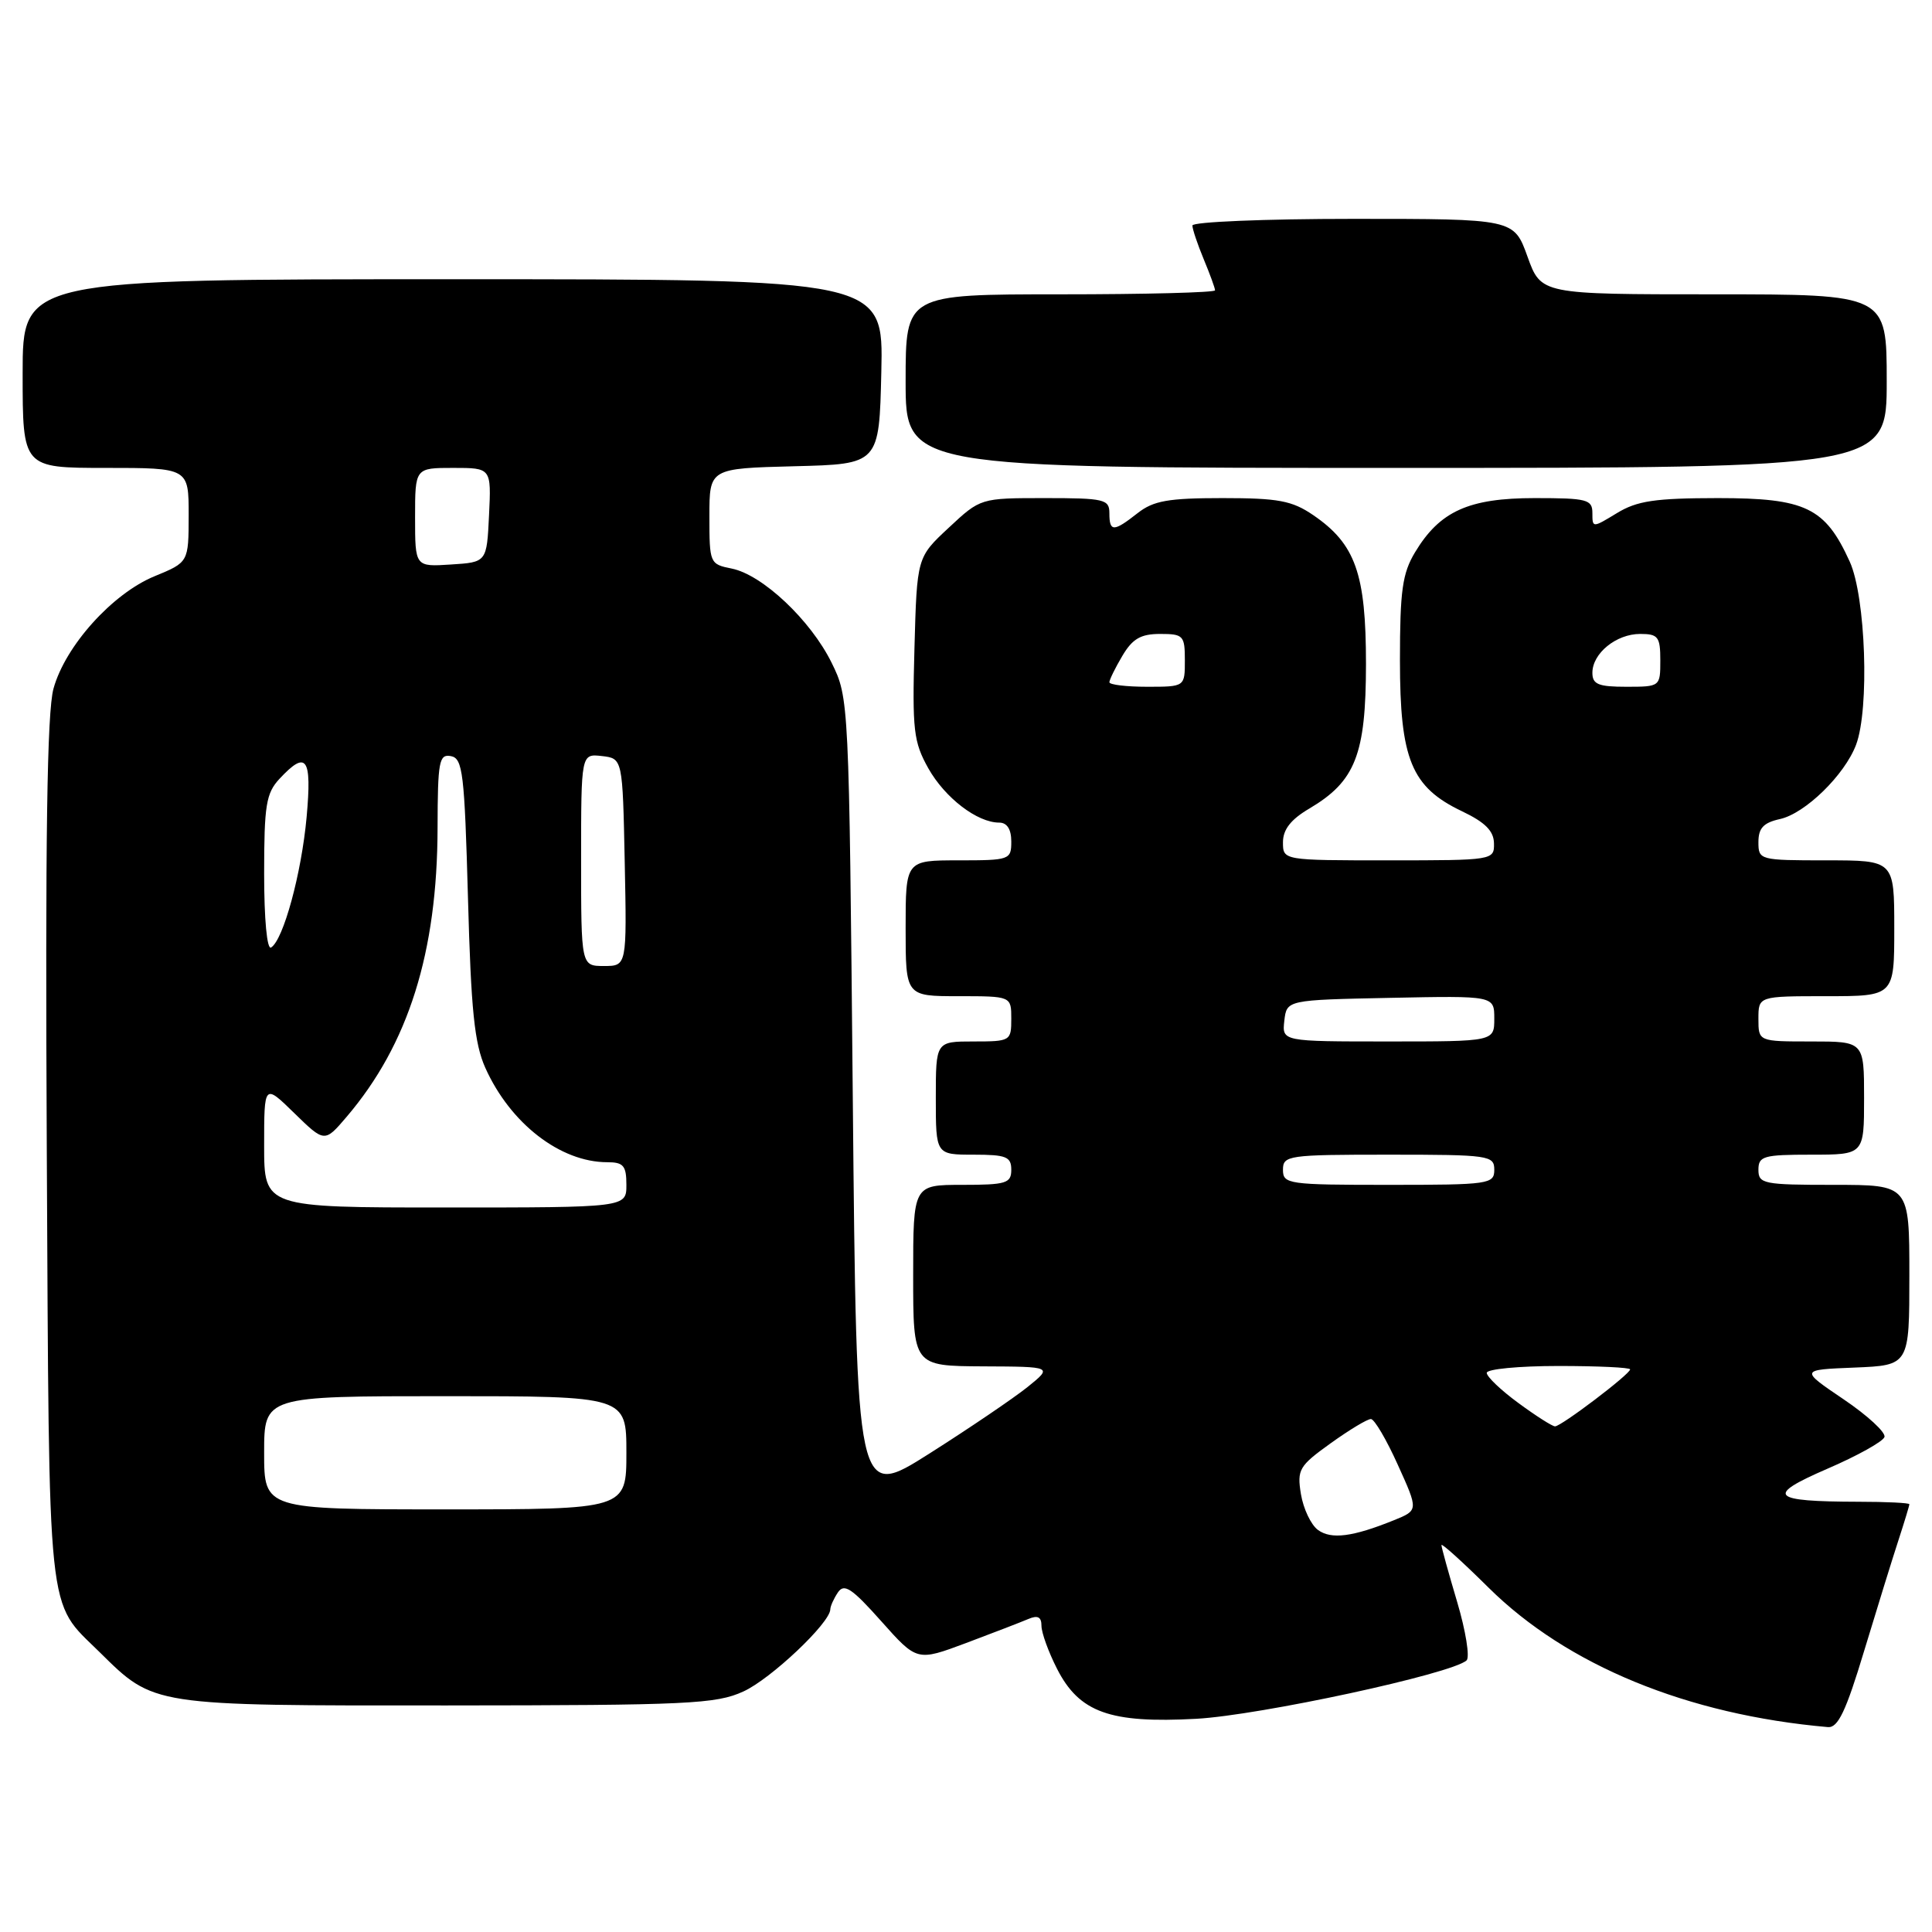 <?xml version="1.0" encoding="UTF-8" standalone="no"?>
<!DOCTYPE svg PUBLIC "-//W3C//DTD SVG 1.1//EN" "http://www.w3.org/Graphics/SVG/1.1/DTD/svg11.dtd" >
<svg xmlns="http://www.w3.org/2000/svg" xmlns:xlink="http://www.w3.org/1999/xlink" version="1.1" viewBox="0 0 256 256">
 <g >
 <path fill="currentColor"
d=" M 247.01 218.75 C 248.72 213.11 250.76 206.51 251.56 204.07 C 252.35 201.64 253.00 199.50 253.00 199.32 C 253.00 199.14 249.96 198.99 246.25 198.99 C 234.59 198.96 233.87 198.20 242.13 194.62 C 246.10 192.91 249.51 191.01 249.70 190.41 C 249.90 189.81 247.46 187.56 244.28 185.41 C 238.50 181.50 238.50 181.50 245.75 181.21 C 253.00 180.91 253.00 180.91 253.00 168.96 C 253.00 157.00 253.00 157.00 243.00 157.00 C 233.67 157.00 233.00 156.87 233.00 155.00 C 233.00 153.19 233.67 153.00 240.00 153.00 C 247.00 153.00 247.00 153.00 247.00 145.50 C 247.00 138.00 247.00 138.00 240.00 138.00 C 233.00 138.00 233.00 138.00 233.00 135.00 C 233.00 132.00 233.00 132.00 242.00 132.00 C 251.00 132.00 251.00 132.00 251.00 123.00 C 251.00 114.00 251.00 114.00 242.00 114.00 C 233.15 114.00 233.00 113.96 233.00 111.58 C 233.00 109.73 233.67 109.01 235.85 108.53 C 239.19 107.80 244.43 102.69 245.94 98.68 C 247.73 93.93 247.22 79.09 245.10 74.42 C 241.84 67.24 239.26 66.00 227.62 66.00 C 219.30 66.01 216.92 66.36 214.25 67.99 C 211.01 69.96 211.00 69.96 211.00 67.99 C 211.00 66.18 210.31 66.00 203.37 66.00 C 194.61 66.00 190.78 67.73 187.50 73.18 C 185.82 75.97 185.50 78.27 185.50 87.50 C 185.50 100.62 187.01 104.30 193.73 107.50 C 196.79 108.96 197.94 110.11 197.96 111.75 C 198.00 113.98 197.86 114.00 184.00 114.00 C 170.00 114.00 170.00 114.00 170.00 111.60 C 170.00 109.92 171.04 108.58 173.49 107.14 C 179.60 103.53 180.99 99.99 181.00 87.98 C 181.00 76.01 179.61 72.08 174.00 68.25 C 171.20 66.34 169.38 66.00 161.99 66.00 C 154.78 66.00 152.83 66.35 150.73 68.00 C 147.55 70.50 147.00 70.50 147.00 68.00 C 147.00 66.16 146.33 66.00 138.46 66.00 C 129.92 66.00 129.92 66.00 125.71 69.93 C 121.50 73.85 121.50 73.85 121.17 85.89 C 120.87 96.76 121.05 98.31 123.01 101.81 C 125.22 105.73 129.49 109.00 132.40 109.00 C 133.44 109.00 134.00 109.88 134.00 111.50 C 134.00 113.93 133.80 114.00 127.00 114.00 C 120.00 114.00 120.00 114.00 120.00 123.00 C 120.00 132.00 120.00 132.00 127.00 132.00 C 134.00 132.00 134.00 132.00 134.00 135.00 C 134.00 137.93 133.89 138.00 129.00 138.00 C 124.00 138.00 124.00 138.00 124.00 145.50 C 124.00 153.00 124.00 153.00 129.00 153.00 C 133.33 153.00 134.00 153.27 134.00 155.00 C 134.00 156.79 133.33 157.00 127.50 157.00 C 121.00 157.00 121.00 157.00 121.00 169.00 C 121.00 181.00 121.00 181.00 130.25 181.05 C 139.50 181.09 139.50 181.09 136.14 183.80 C 134.29 185.28 128.44 189.25 123.14 192.61 C 113.50 198.72 113.50 198.72 113.00 145.61 C 112.50 92.64 112.49 92.49 110.19 87.81 C 107.41 82.17 101.03 76.16 96.96 75.34 C 94.05 74.76 94.00 74.64 94.00 68.41 C 94.00 62.07 94.00 62.07 105.25 61.78 C 116.50 61.50 116.50 61.50 116.78 49.25 C 117.06 37.00 117.06 37.00 60.03 37.00 C 3.00 37.00 3.00 37.00 3.00 49.50 C 3.00 62.00 3.00 62.00 14.00 62.00 C 25.00 62.00 25.00 62.00 25.00 68.25 C 24.99 74.50 24.99 74.50 20.49 76.35 C 14.89 78.65 8.65 85.59 7.09 91.24 C 6.23 94.34 5.99 111.02 6.20 152.50 C 6.53 215.59 6.15 211.97 13.18 218.90 C 20.46 226.08 19.94 226.00 59.21 225.98 C 91.19 225.96 94.88 225.79 98.50 224.13 C 102.13 222.48 109.98 215.06 110.02 213.25 C 110.02 212.84 110.48 211.82 111.03 211.00 C 111.86 209.77 112.88 210.45 116.77 214.82 C 121.51 220.14 121.51 220.14 128.01 217.71 C 131.58 216.37 135.29 214.94 136.25 214.53 C 137.51 213.99 138.00 214.25 138.00 215.43 C 138.00 216.34 138.93 218.90 140.06 221.12 C 143.01 226.91 147.08 228.37 158.50 227.75 C 166.92 227.29 192.40 221.79 194.33 220.01 C 194.78 219.59 194.22 216.10 193.08 212.26 C 191.94 208.43 191.00 205.04 191.00 204.73 C 191.00 204.43 193.81 206.97 197.25 210.38 C 207.64 220.66 223.58 227.22 242.21 228.85 C 243.54 228.97 244.60 226.75 247.01 218.75 Z  M 250.00 50.50 C 250.00 39.00 250.00 39.00 227.10 39.00 C 204.20 39.00 204.20 39.00 202.40 34.00 C 200.60 29.00 200.60 29.00 179.30 29.00 C 167.59 29.00 158.00 29.40 158.00 29.88 C 158.00 30.36 158.68 32.37 159.50 34.35 C 160.32 36.32 161.00 38.18 161.00 38.47 C 161.00 38.76 151.78 39.00 140.50 39.00 C 120.00 39.00 120.00 39.00 120.00 50.50 C 120.00 62.00 120.00 62.00 185.00 62.00 C 250.00 62.00 250.00 62.00 250.00 50.50 Z  M 174.64 202.73 C 173.71 202.05 172.70 199.91 172.38 197.98 C 171.85 194.72 172.13 194.25 176.32 191.24 C 178.80 189.46 181.20 188.01 181.66 188.03 C 182.12 188.05 183.73 190.78 185.22 194.10 C 187.95 200.12 187.95 200.12 184.72 201.43 C 179.24 203.65 176.40 204.01 174.64 202.73 Z  M 35.00 192.50 C 35.00 185.00 35.00 185.00 59.00 185.00 C 83.00 185.00 83.00 185.00 83.00 192.50 C 83.00 200.00 83.00 200.00 59.00 200.00 C 35.00 200.00 35.00 200.00 35.00 192.50 Z  M 201.20 185.91 C 198.89 184.22 197.00 182.42 197.00 181.91 C 197.00 181.41 201.28 181.00 206.50 181.00 C 211.72 181.00 216.00 181.20 216.00 181.45 C 216.00 182.08 206.87 189.00 206.05 189.00 C 205.69 189.00 203.51 187.61 201.20 185.91 Z  M 35.00 151.80 C 35.00 143.59 35.00 143.59 39.00 147.50 C 43.01 151.41 43.01 151.41 45.95 147.96 C 54.13 138.36 57.95 126.19 57.98 109.68 C 58.00 100.87 58.18 99.89 59.75 100.19 C 61.32 100.49 61.55 102.43 62.01 119.01 C 62.41 133.87 62.87 138.29 64.31 141.50 C 67.62 148.87 74.25 154.00 80.47 154.00 C 82.61 154.00 83.00 154.46 83.00 157.00 C 83.00 160.00 83.00 160.00 59.00 160.00 C 35.00 160.00 35.00 160.00 35.00 151.80 Z  M 170.00 155.00 C 170.00 153.10 170.67 153.00 184.00 153.00 C 197.33 153.00 198.00 153.10 198.00 155.00 C 198.00 156.90 197.33 157.00 184.00 157.00 C 170.67 157.00 170.00 156.90 170.00 155.00 Z  M 170.18 135.25 C 170.50 132.50 170.50 132.50 184.25 132.22 C 198.00 131.94 198.00 131.94 198.00 134.97 C 198.00 138.00 198.00 138.00 183.93 138.00 C 169.87 138.00 169.87 138.00 170.18 135.25 Z  M 77.00 113.93 C 77.00 99.87 77.00 99.87 79.75 100.18 C 82.50 100.50 82.50 100.50 82.78 114.25 C 83.06 128.00 83.06 128.00 80.03 128.00 C 77.00 128.00 77.00 128.00 77.00 113.93 Z  M 35.00 115.75 C 35.00 106.69 35.26 105.10 37.04 103.19 C 40.62 99.35 41.34 100.37 40.63 108.25 C 39.95 115.73 37.55 124.54 35.92 125.55 C 35.38 125.88 35.00 121.83 35.00 115.75 Z  M 147.00 90.40 C 147.00 90.08 147.77 88.50 148.72 86.90 C 150.06 84.64 151.15 84.00 153.72 84.00 C 156.80 84.00 157.00 84.21 157.00 87.50 C 157.00 91.00 157.00 91.00 152.00 91.00 C 149.25 91.00 147.00 90.73 147.00 90.40 Z  M 211.00 89.15 C 211.00 86.57 214.16 84.00 217.33 84.00 C 219.71 84.00 220.00 84.37 220.00 87.50 C 220.00 90.98 219.98 91.00 215.50 91.00 C 211.79 91.00 211.00 90.68 211.00 89.15 Z  M 55.00 68.55 C 55.00 62.00 55.00 62.00 60.05 62.00 C 65.10 62.00 65.10 62.00 64.80 68.25 C 64.50 74.50 64.50 74.50 59.75 74.80 C 55.00 75.11 55.00 75.11 55.00 68.55 Z "/>
</g>
</svg>